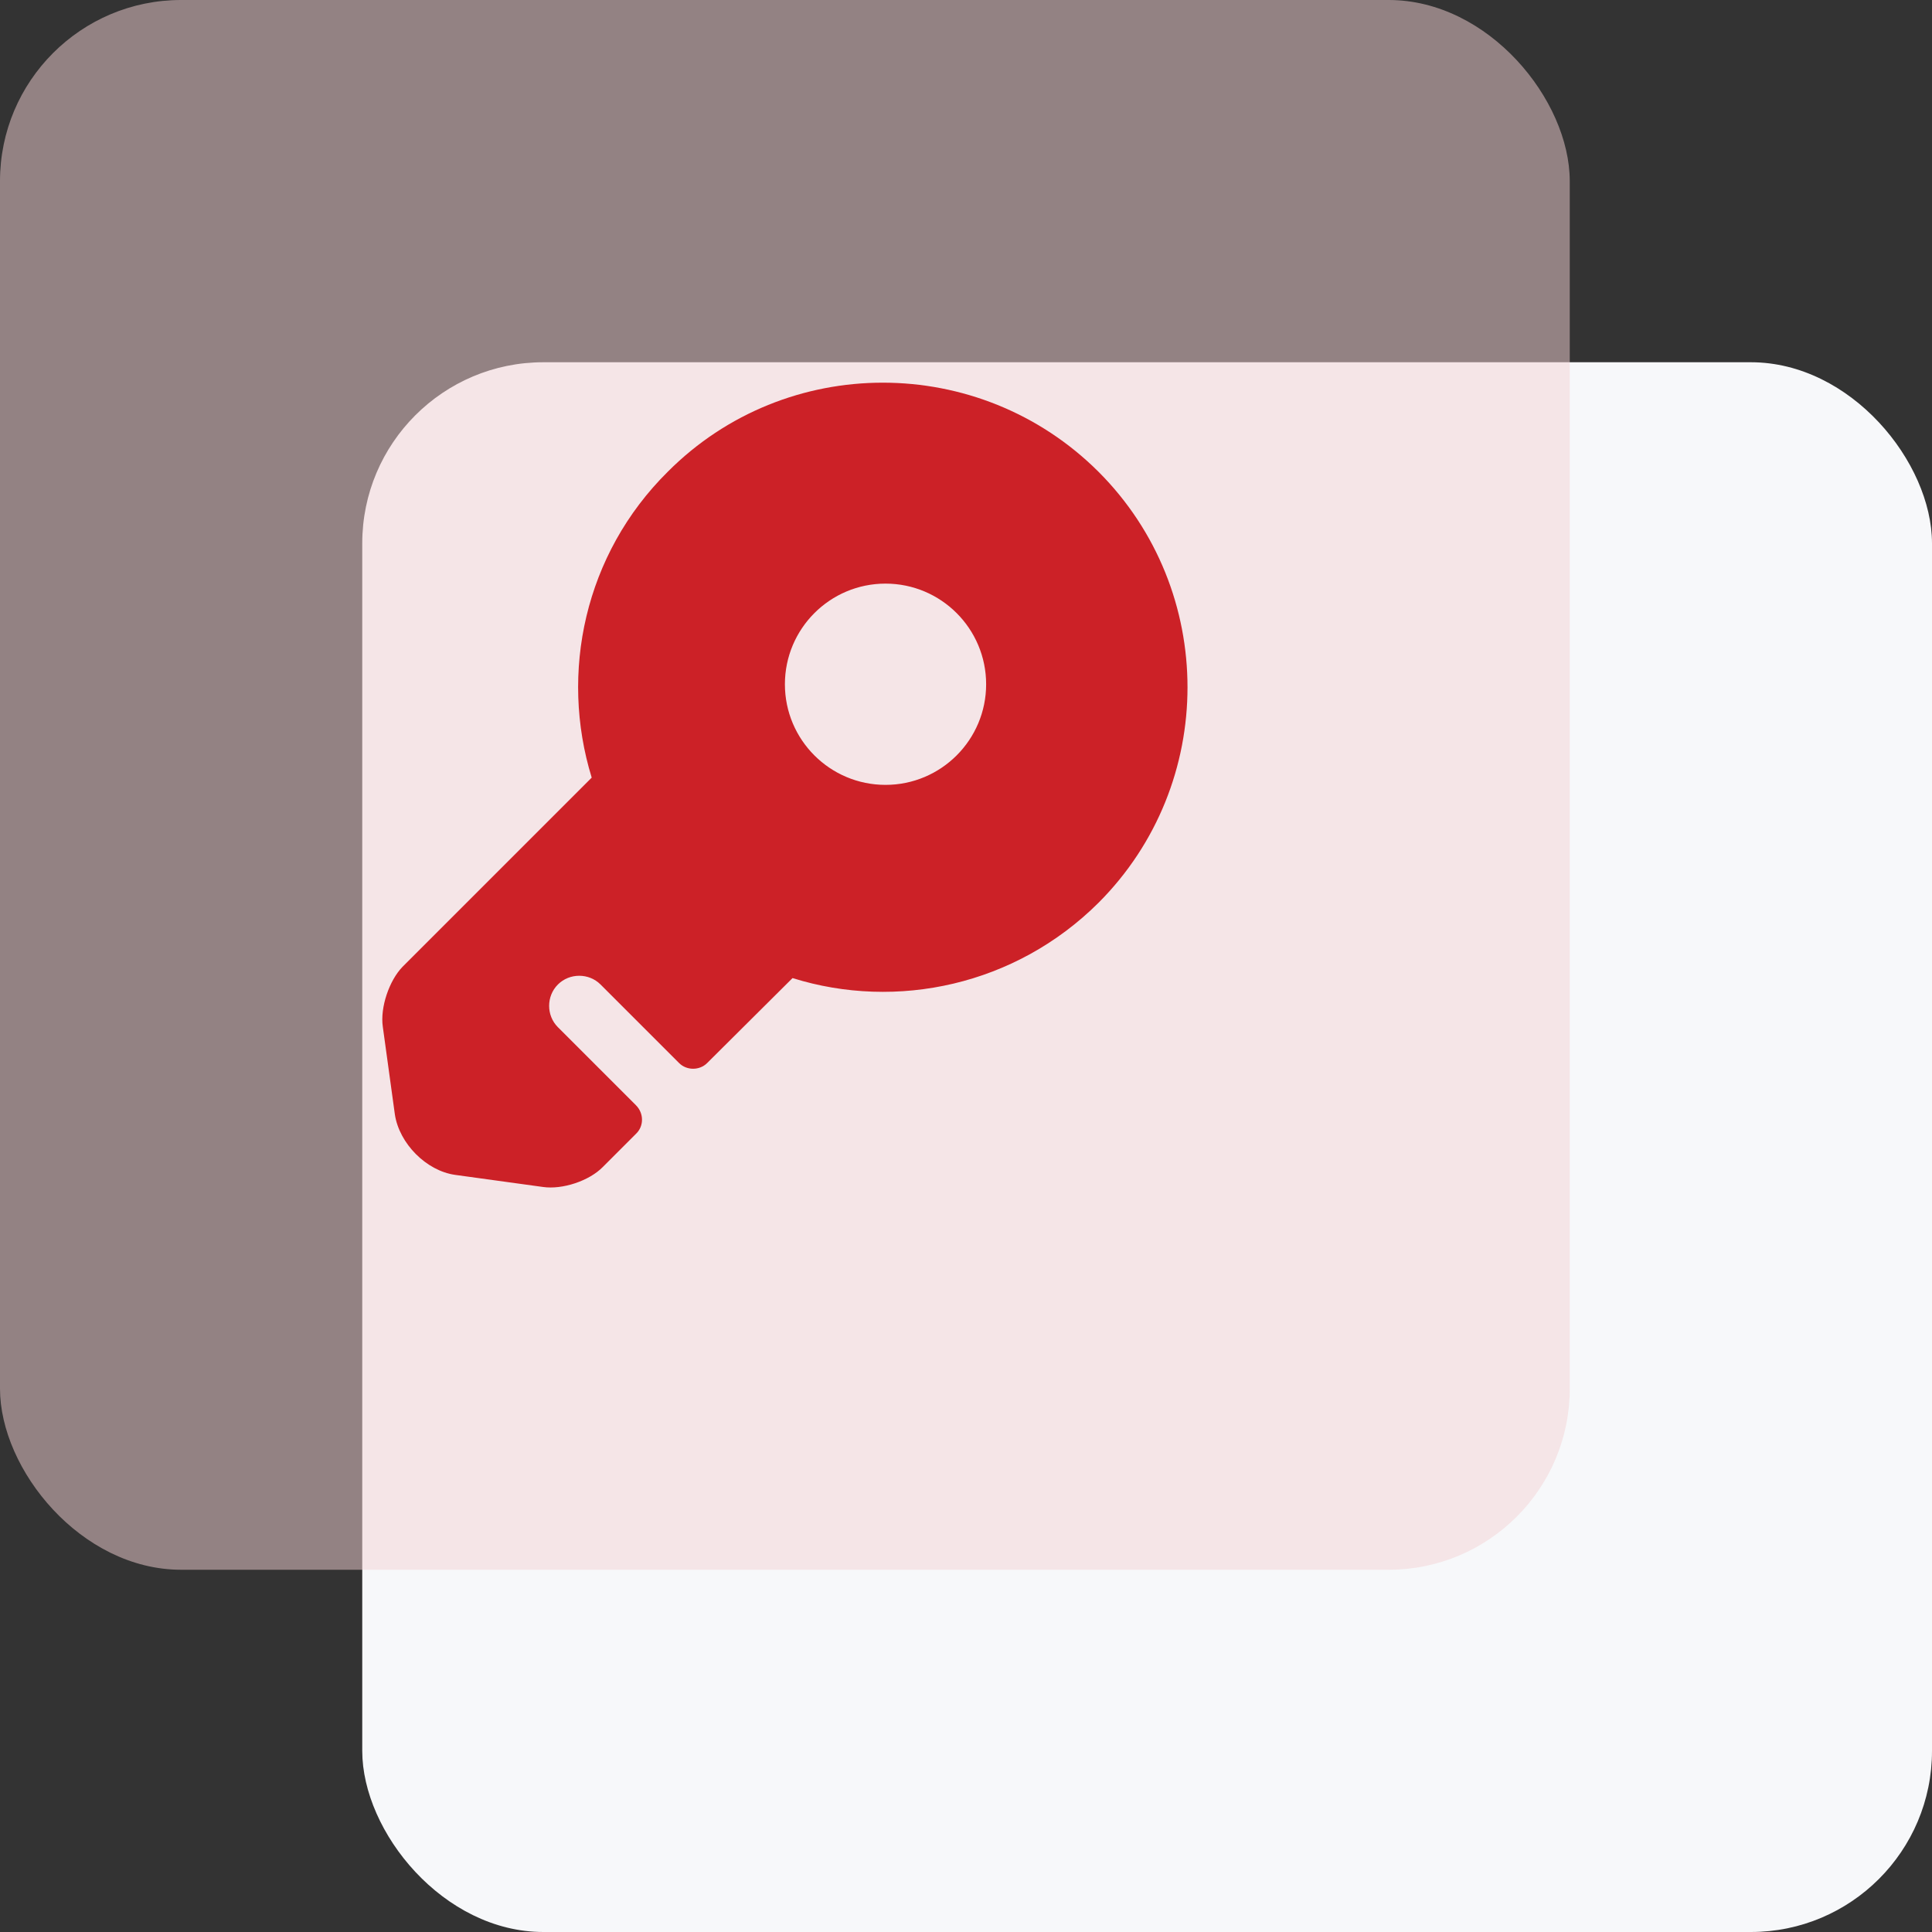<svg width="64" height="64" viewBox="0 0 64 64" fill="none" xmlns="http://www.w3.org/2000/svg">
<rect x="0" y="0" width="64" height="64" fill="#333333" stroke="none"/>
<g clip-path="url(#clip0_617_1194)">
<rect x="12" y="12" width="52" height="52" rx="6" fill="#F7F8FA"/>
<rect opacity="0.5" width="52" height="52" rx="6" fill="#F5D3D4"/>
<path d="M36.388 15.627C32.441 11.693 26.041 11.693 22.121 15.627C19.361 18.36 18.534 22.293 19.601 25.76L13.334 32.027C12.894 32.48 12.588 33.373 12.681 34.013L13.081 36.92C13.227 37.88 14.121 38.787 15.081 38.92L17.988 39.32C18.628 39.413 19.521 39.12 19.974 38.653L21.067 37.56C21.334 37.307 21.334 36.88 21.067 36.613L18.481 34.027C18.094 33.64 18.094 33 18.481 32.613C18.867 32.227 19.508 32.227 19.894 32.613L22.494 35.213C22.747 35.467 23.174 35.467 23.427 35.213L26.254 32.4C29.707 33.48 33.641 32.64 36.388 29.907C40.321 25.973 40.321 19.56 36.388 15.627ZM29.334 26C27.494 26 26.001 24.507 26.001 22.667C26.001 20.827 27.494 19.333 29.334 19.333C31.174 19.333 32.667 20.827 32.667 22.667C32.667 24.507 31.174 26 29.334 26Z" fill="#CC2127"/>
</g>
<defs>
<clipPath id="clip0_617_1194">
<rect width="64" height="64" fill="white"/>
</clipPath>
</defs>
</svg>
